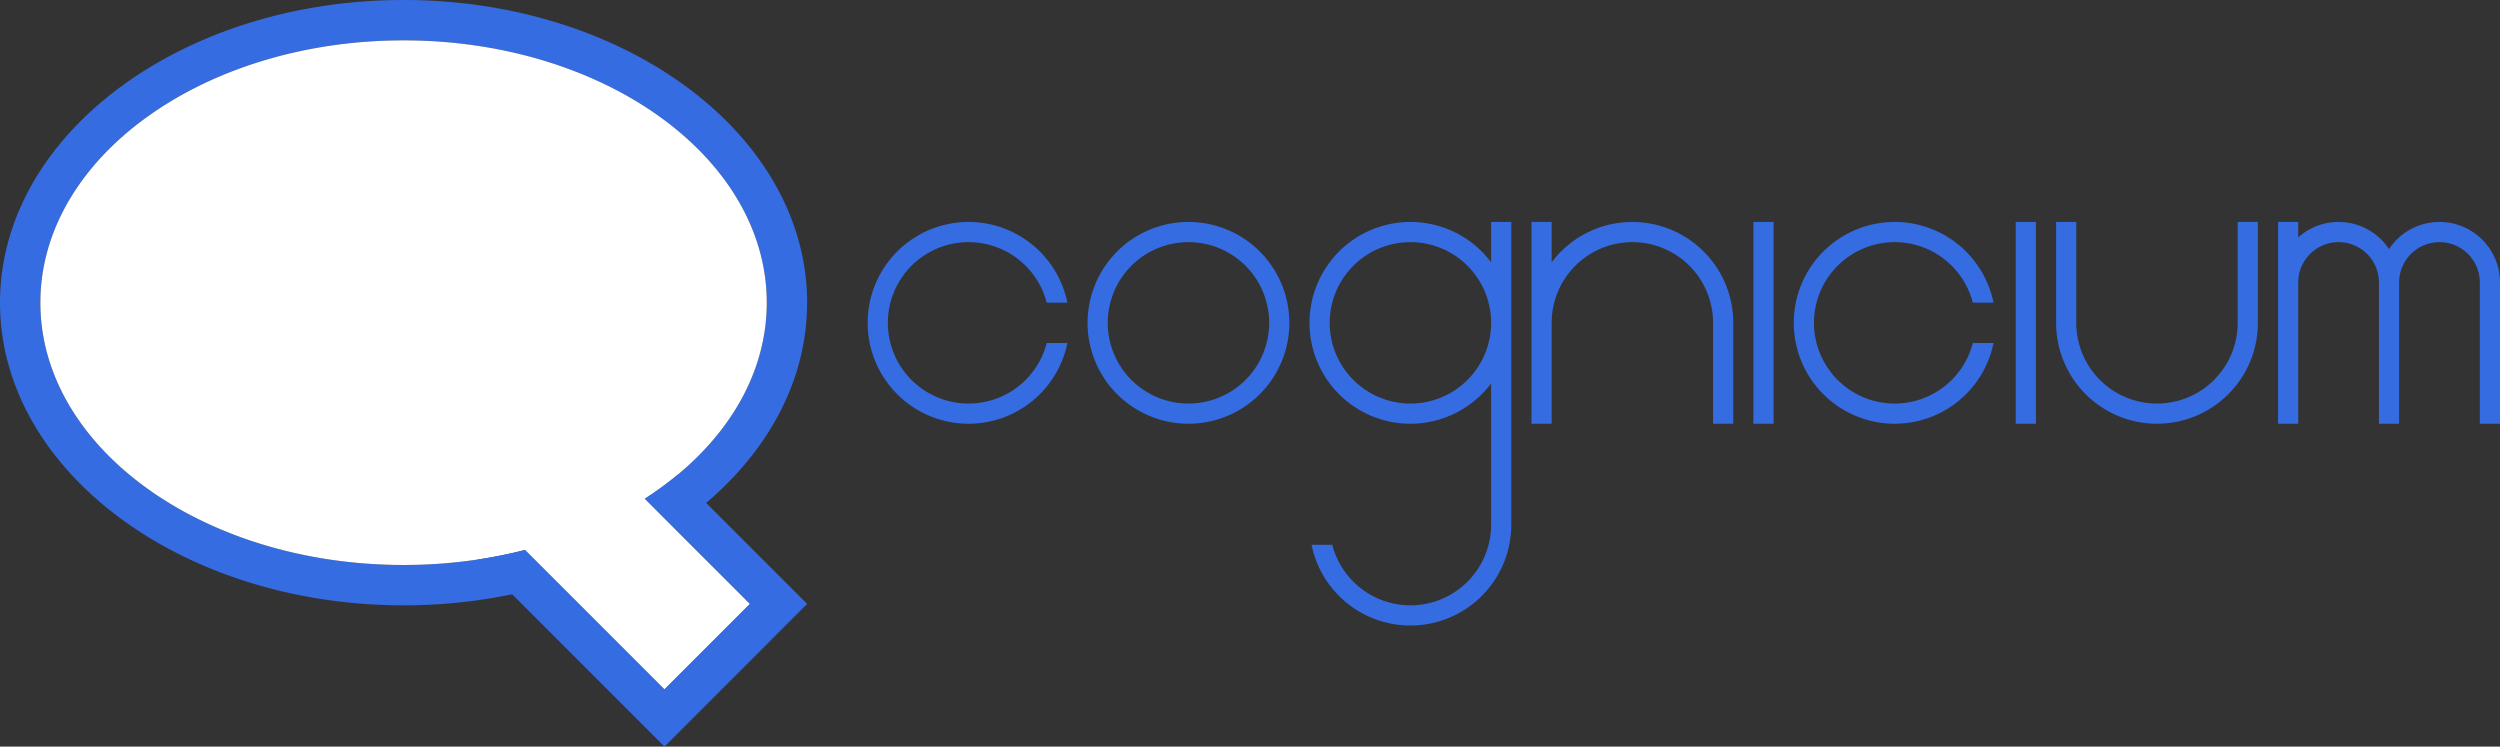 <svg xmlns="http://www.w3.org/2000/svg" viewBox="0 0 1238.99 370"><rect x="0" y="0" width="1238.99" height="370" fill="#333333" stroke="none"/><defs><style>.cls-1{fill:#366ce1;}.cls-2{fill:#fff;}</style></defs><title>cognicium</title><g id="Complete"><g id="Cognicium"><path class="cls-1" d="M280.505,465c0,38.06-18.89,72.8-50.04,99.25a183.416,183.416,0,0,1-16.09,12.19L200.1,562.16a165.663,165.663,0,0,0,16.34-11.94c27.45-22.81,44.07-52.62,44.07-85.22,0-71.8-80.59-130-180-130s-180,58.2-180,130,80.59,130,180,130a248.6,248.6,0,0,0,36.6-2.69,233.928,233.928,0,0,0,23.54-4.74l16.13,16.13q-10.92,3.39-22.47,5.81a262.985,262.985,0,0,1-53.8,5.49c-110.46,0-200-67.16-200-150s89.54-150,200-150S280.505,382.16,280.505,465Z" transform="translate(119.495 -315)"/><path class="cls-2" d="M214.375,576.44l37.85,37.85L209.8,656.72l-69.15-69.15a233.928,233.928,0,0,1-23.54,4.74,248.6,248.6,0,0,1-36.6,2.69c-99.41,0-180-58.2-180-130s80.59-130,180-130,180,58.2,180,130c0,32.6-16.62,62.41-44.07,85.22a165.663,165.663,0,0,1-16.34,11.94Z" transform="translate(119.495 -315)"/><path class="cls-1" d="M280.505,614.29,209.8,685l-92.69-92.69a233.928,233.928,0,0,0,23.54-4.74l69.15,69.15,42.43-42.43-37.85-37.85L200.1,562.16a165.663,165.663,0,0,0,16.34-11.94Z" transform="translate(119.495 -315)"/><path class="cls-1" d="M739.5,475v50h-10V475a40,40,0,1,0-80,0v50h-10V425h10v20.01a50,50,0,0,1,90,29.99Z" transform="translate(119.495 -315)"/><path class="cls-1" d="M858.235,485h10.25a50,50,0,1,1,0-20h-10.25a40,40,0,1,0,0,20Z" transform="translate(119.495 -315)"/><path class="cls-1" d="M399.245,485H409.5a50,50,0,1,1,0-20h-10.25a40,40,0,1,0,0,20Z" transform="translate(119.495 -315)"/><path class="cls-1" d="M469.5,425a50,50,0,1,0,50,50A50.005,50.005,0,0,0,469.5,425Zm0,90a40,40,0,1,1,40-40A40,40,0,0,1,469.5,515Z" transform="translate(119.495 -315)"/><path class="cls-1" d="M619.5,425v20.01a50,50,0,1,0,0,59.98V575a40.006,40.006,0,0,1-78.74,10h-10.25a50,50,0,0,0,98.99-10V425Zm-40,90a40,40,0,1,1,40-40A40,40,0,0,1,579.5,515Z" transform="translate(119.495 -315)"/><rect class="cls-1" x="868.99" y="110" width="10" height="100"/><path class="cls-1" d="M1119.495,455v70h-10V455a20,20,0,0,0-40,0v70h-10V455a20,20,0,0,0-40,0v70h-10V425h10v7.65a29.978,29.978,0,0,1,45,5.78,29.994,29.994,0,0,1,55,16.57Z" transform="translate(119.495 -315)"/><path class="cls-1" d="M999.5,425v50a50,50,0,0,1-100,0V425h10v50a40,40,0,0,0,80,0V425Z" transform="translate(119.495 -315)"/><rect class="cls-1" x="998.99" y="110" width="10" height="100"/></g></g></svg>